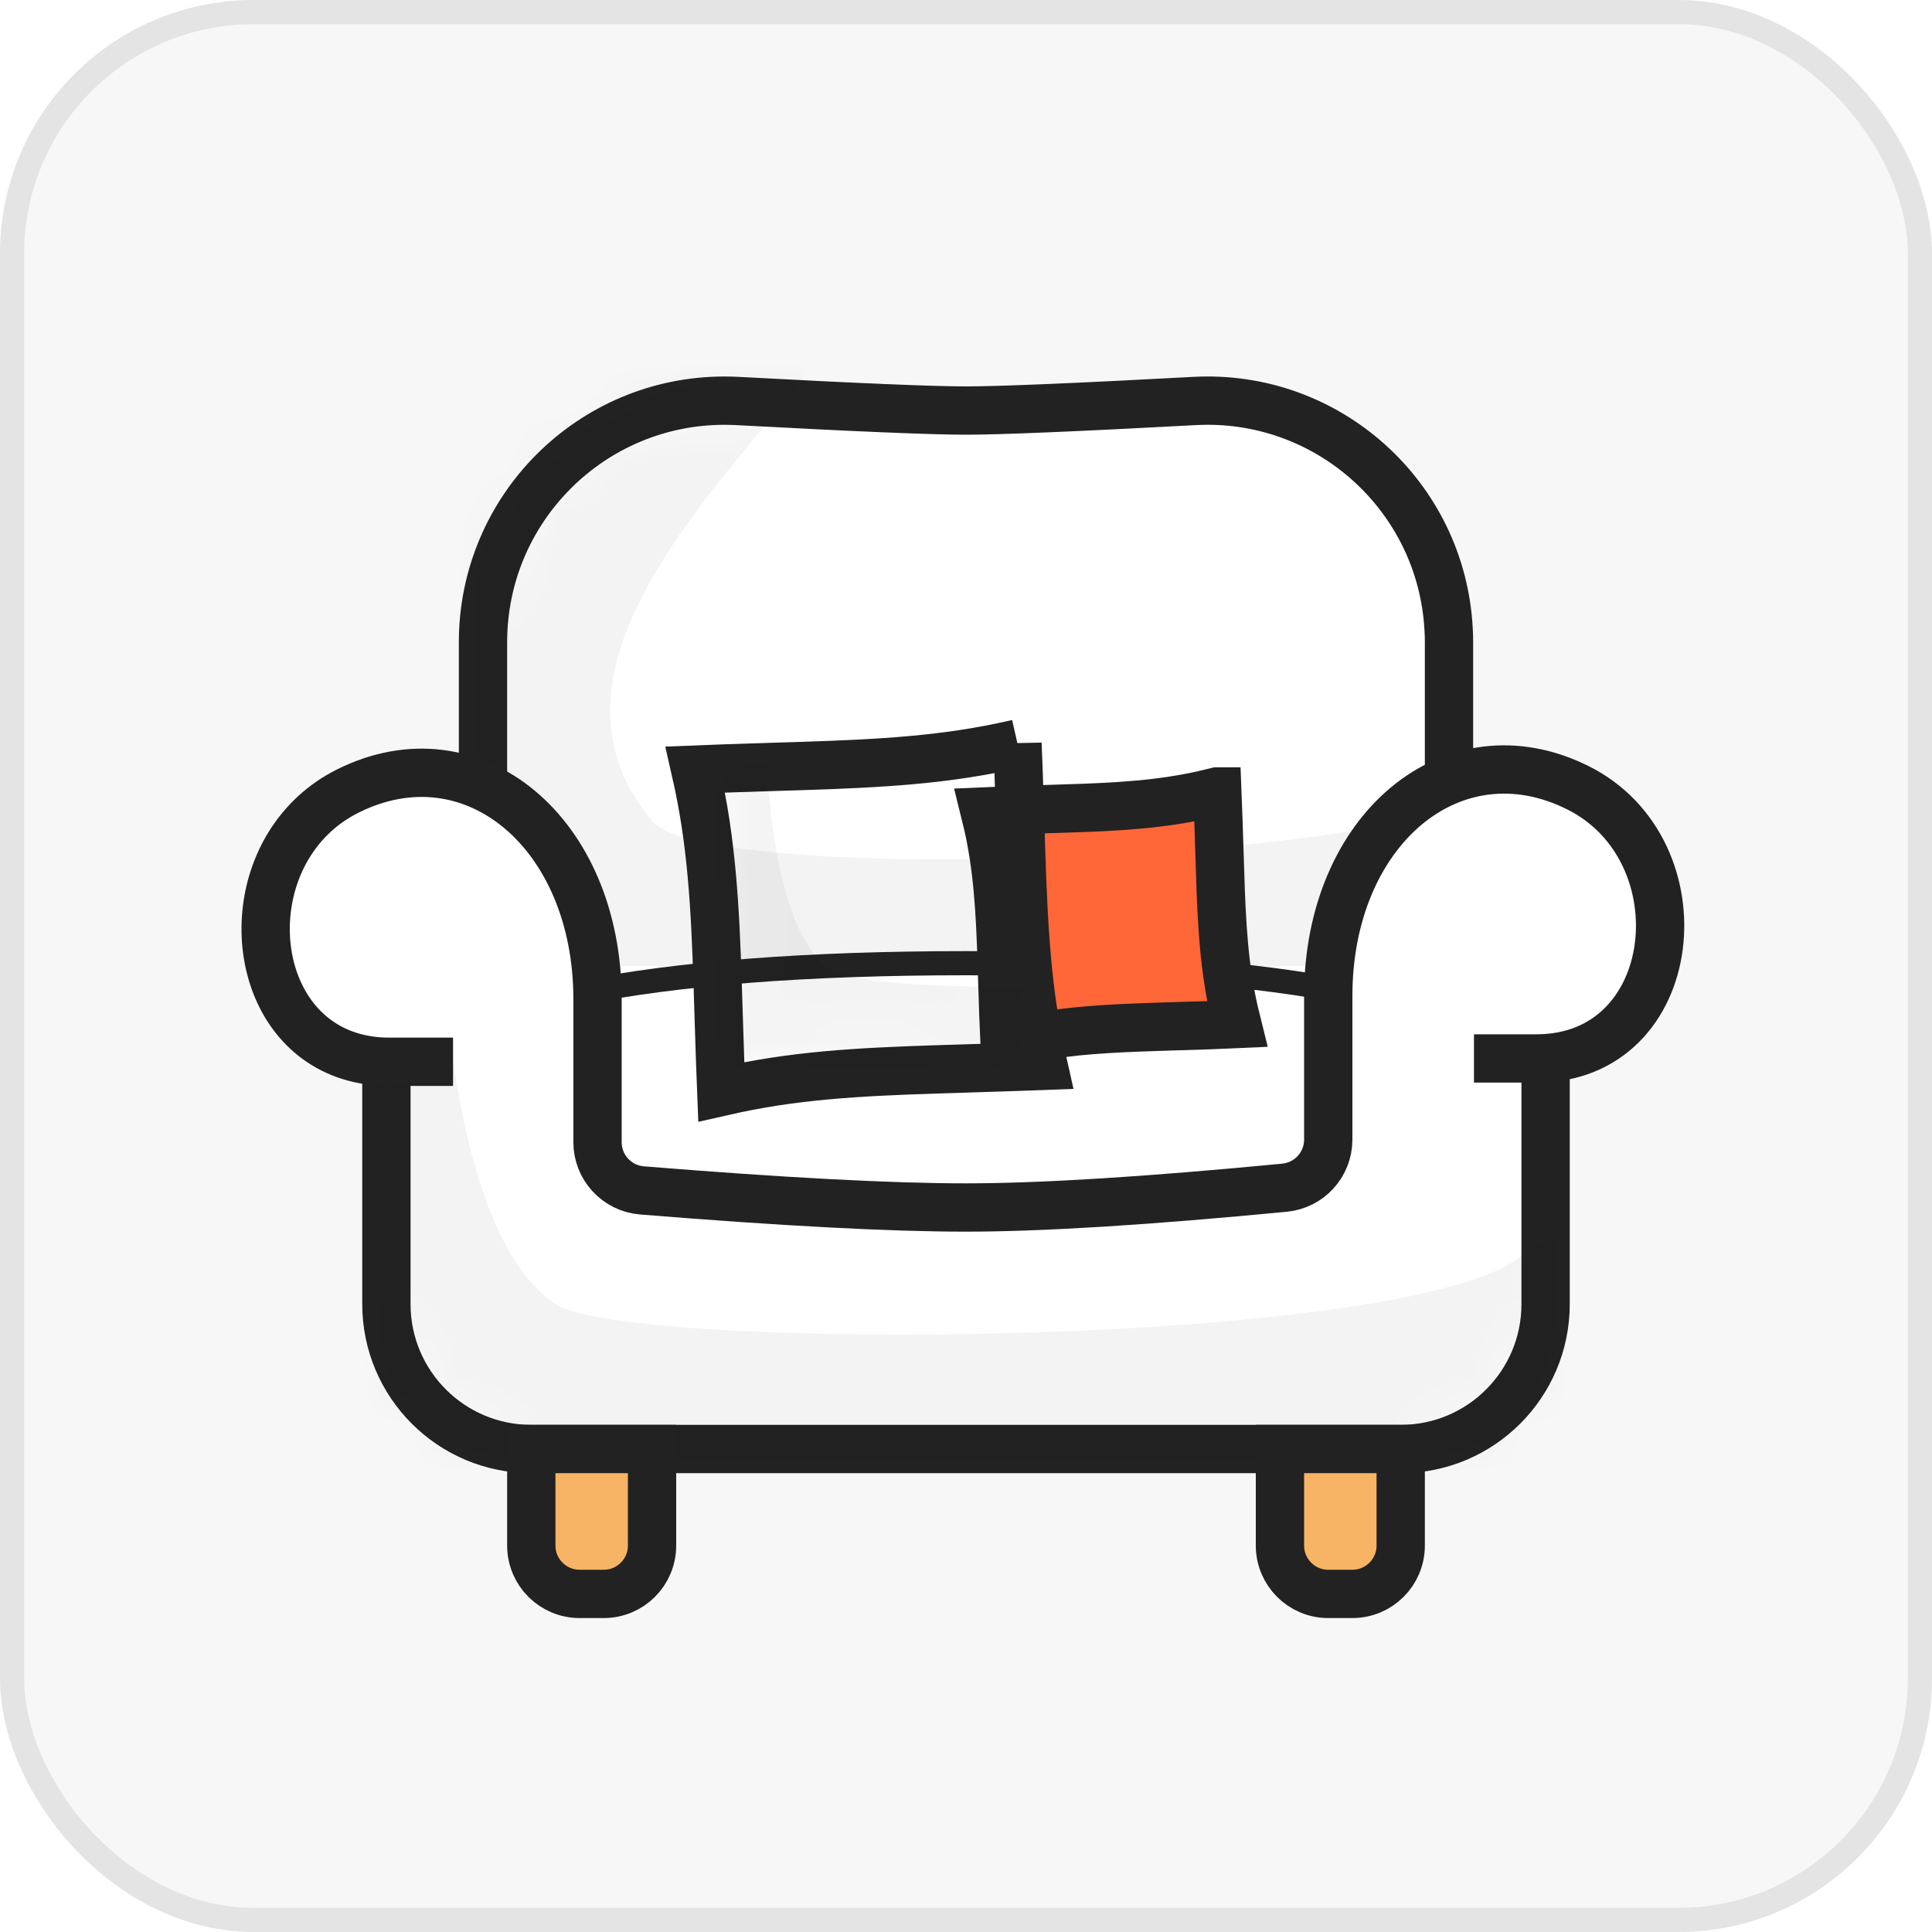 <svg xmlns="http://www.w3.org/2000/svg" xmlns:xlink="http://www.w3.org/1999/xlink" width="40" height="40" viewBox="0 0 40 40">
    <defs>
        <path id="yvdqogn6rb" d="M0 16V5.295c0-2.761 2.239-5 5-5 .09 0 .179.003.268.007C7.724.434 9.3.5 10 .5c.699 0 2.276-.066 4.732-.198 2.758-.148 5.113 1.968 5.26 4.725.006.09.008.179.008.268V16"/>
        <path id="vm01wgbxxd" d="M24 0v7c0 1.657-1.343 3-3 3H3c-1.657 0-3-1.343-3-3V0"/>
        <path id="2weklh57vf" d="M5.59 5.993c.126.026.227-.025.302-.1.076-.076.127-.203.101-.304-.328-1.718-.328-3.46 0-5.178.026-.127-.025-.228-.1-.303C5.816.032 5.69-.02 5.588.007 3.871.335 2.13.335.411.007.284-.02.183.032.108.107.032.184-.02.31.007.412c.328 1.718.328 3.46 0 5.178-.026.127.025.228.1.303.076.076.203.127.304.101 1.718-.328 3.435-.328 5.178 0z"/>
        <filter id="8gkhjum9ia" width="204.2%" height="212.3%" x="-52.1%" y="-55.5%" filterUnits="objectBoundingBox">
            <feOffset in="SourceAlpha" result="shadowOffsetOuter1"/>
            <feGaussianBlur in="shadowOffsetOuter1" result="shadowBlurOuter1" stdDeviation="3"/>
            <feColorMatrix in="shadowBlurOuter1" result="shadowMatrixOuter1" values="0 0 0 0 0 0 0 0 0 0 0 0 0 0 0 0 0 0 0.05 0"/>
            <feMerge>
                <feMergeNode in="shadowMatrixOuter1"/>
                <feMergeNode in="SourceGraphic"/>
            </feMerge>
        </filter>
    </defs>
    <g fill="none" fill-rule="evenodd">
        <g>
            <g>
                <g fill="#F7F7F7" stroke="#E4E4E4" stroke-width=".5" transform="translate(-323 -96) translate(323 96)">
                    <rect width="39.5" height="39.5" x=".25" y=".25" rx="5"/>
                </g>
                <g filter="url(#8gkhjum9ia)" transform="translate(-323 -96) translate(323 96) translate(8 8)">
                    <g transform="translate(2)">
                        <mask id="bu5285yhwc" fill="#fff">
                            <use xlink:href="#yvdqogn6rb"/>
                        </mask>
                        <use fill="#FFF" stroke="#222" xlink:href="#yvdqogn6rb"/>
                        <path fill="#000" fill-opacity=".05" d="M-4-13C4.333-6 7.833-1.667 6.5 0c-2 2.5-5.5 6-3 9 1.145 1.374 16.2.916 18.5-1 3-2.5 4.144 5.307.5 6.5-2.143.702-8.172.648-18.088-.16H-4V-13z" mask="url(#bu5285yhwc)"/>
                    </g>
                    <g transform="translate(0 12)">
                        <mask id="3gpumzke3e" fill="#fff">
                            <use xlink:href="#vm01wgbxxd"/>
                        </mask>
                        <use fill="#FFF" stroke="#222" xlink:href="#vm01wgbxxd"/>
                        <path fill="#000" fill-opacity=".05" d="M-4-15c6-1 8.333-.667 7 1-2 2.5-3.236 18.51.5 21 1.5 1 17.7.916 20-1 3-2.5 4.144 5.307.5 6.5-2.143.702-8.672.648-19.588-.16H-4V-15z" mask="url(#3gpumzke3e)"/>
                    </g>
                    <path fill="#FFF" stroke="#222" stroke-width=".5" d="M4 12.558c2.051-.41 4.718-.616 8-.616s5.949.205 8 .616"/>
                    <path fill="#FF6738" stroke="#222" d="M17.203 8.386l.023.6.022.676c.033 1.091.06 2.037.239 2.97.036.192.08.382.127.57-.195.009-.395.017-.6.024l-.67.021-.463.015c-.907.03-1.71.071-2.513.225-.192.036-.382.079-.57.127-.009-.195-.017-.395-.024-.6l-.022-.676c-.033-1.091-.06-2.037-.239-2.97-.036-.192-.08-.381-.127-.57.195-.009.395-.017.6-.024l.676-.022c1.091-.033 2.037-.06 2.97-.239.192-.036.381-.08.57-.127z"/>
                </g>
                <path fill="#F8B465" stroke="#222" d="M11 30h2.5v2c0 .552-.448 1-1 1H12c-.552 0-1-.448-1-1v-2h0z" transform="translate(-323 -96) translate(323 96)"/>
                <path fill="#F8B465" stroke="#222" d="M26.5 30H29v2c0 .552-.448 1-1 1h-.5c-.552 0-1-.448-1-1v-2h0z" transform="translate(-323 -96) translate(323 96) matrix(-1 0 0 1 55.5 0)"/>
                <path fill="#FFF" stroke="#222" d="M9.38 21.983H8.06c-2.415 0-3.173-2.763-2.053-4.528.28-.44.675-.818 1.191-1.076 2.586-1.293 5.173.862 5.173 4.31v2.96c0 .52.4.954.919.997 2.91.236 5.147.354 6.71.354 1.562 0 3.76-.137 6.596-.41.513-.05.904-.48.904-.996v-2.973c0-3.449 2.586-5.604 5.172-4.31 2.587 1.292 2.156 5.603-.862 5.603h-1.293" transform="translate(-323 -96) translate(323 96)"/>
                <g transform="translate(-323 -96) translate(323 96) translate(15 16)">
                    <mask id="5qnvbb2ybg" fill="#fff">
                        <use xlink:href="#2weklh57vf"/>
                    </mask>
                    <path stroke="#222" d="M6.066-.606l.023.595L6.122 1c.05 1.652.092 3.082.363 4.495.036.192.077.382.12.572l-.594.022-1.003.032c-1.668.051-3.086.092-4.503.364-.192.036-.382.077-.571.12l-.023-.594L-.122 5C-.172 3.348-.214 1.918-.485.505-.52.313-.562.123-.605-.066l.594-.023L1-.122c1.652-.05 3.082-.092 4.495-.363.192-.036.382-.077.571-.12z"/>
                    <path fill="#000" fill-opacity=".05" d="M-2-8.247c3.362-.56 4.67-.374 3.923.56C.802-6.286.109 2.685 2.203 4.081c.84.56 9.078.514 10.367-.56 1.681-1.401 2.322 2.974.28 3.643-1.2.393-4.58.363-10.136-.09H-2V-8.247z" mask="url(#5qnvbb2ybg)"/>
                </g>
            </g>
        </g>
    </g>
</svg>
